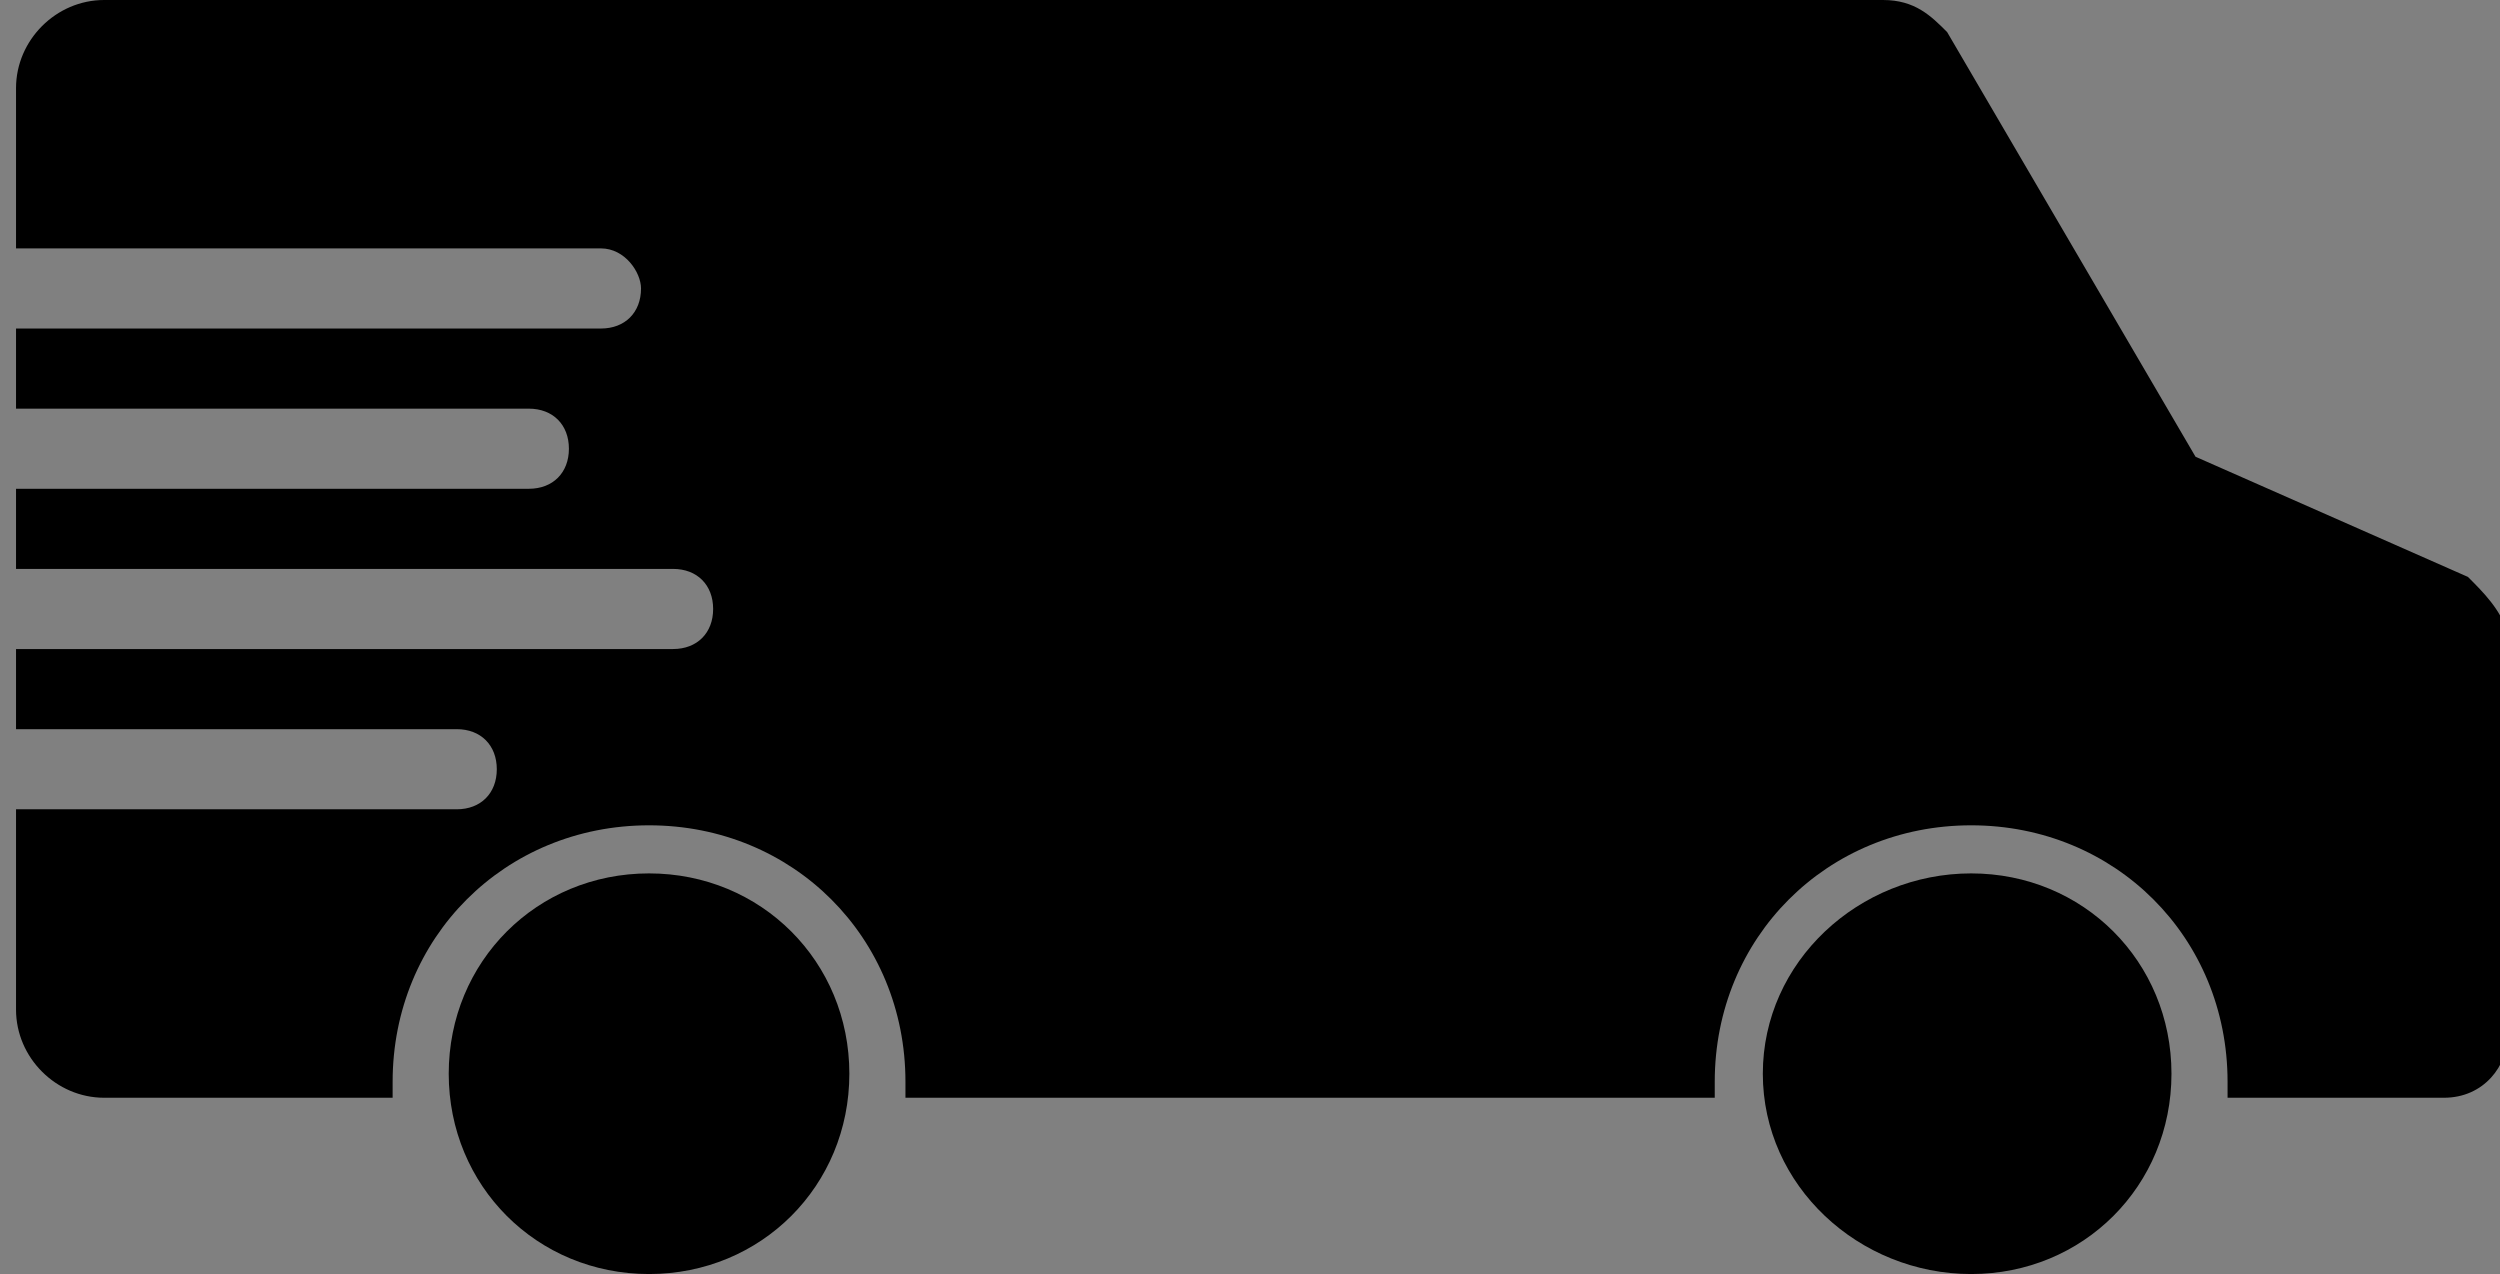 <?xml version="1.0" encoding="utf-8"?>
<!-- Generator: Adobe Illustrator 27.8.0, SVG Export Plug-In . SVG Version: 6.00 Build 0)  -->
<svg version="1.1" id="Layer_2_00000025406651301112231420000002495817551725070468_"
	 xmlns="http://www.w3.org/2000/svg" xmlns:xlink="http://www.w3.org/1999/xlink" x="0px" y="0px" viewBox="0 0 31.2 15.9"
	 style="enable-background:new 0 0 31.2 15.9;" xml:space="preserve">
<rect x="0" y="0" width="31.2" height="15.9" fill="#808080" stroke="none"/>
<style type="text/css">
	.st0{fill-rule:evenodd;clip-rule:evenodd;}
	.st1{fill-rule:evenodd;clip-rule:evenodd;fill:#FFFFFF;}
</style>
<g id="Layer_1-2">
	<path class="st0" d="M8.1,10.9c1.4,0,2.5,1.1,2.5,2.5s-1.1,2.5-2.5,2.5s-2.5-1.1-2.5-2.5S6.7,10.9,8.1,10.9L8.1,10.9z"/>
	<path class="st0" d="M24.6,10.9c1.4,0,2.5,1.1,2.5,2.5s-1.1,2.5-2.5,2.5S22,14.8,22,13.4S23.2,10.9,24.6,10.9
		C24.6,10.9,24.6,10.9,24.6,10.9z"/>
	<path class="st1" d="M20.9,1.1h1.7c0.7,0,0.8,0.2,1,0.4l2,3.3C25.8,5.3,25.5,6,25,6h-4.1c-0.4,0-0.7-0.3-0.7-0.7V1.9
		C20.2,1.5,20.5,1.1,20.9,1.1L20.9,1.1L20.9,1.1z"/>
	<path class="st0" d="M30.8,7.2l-3.4-1.5l-3.1-5.3C24.1,0.2,23.9,0,23.5,0h-5h0H1.3C0.7,0,0.2,0.5,0.2,1.1v2h7.3
		C7.8,3.1,8,3.4,8,3.6c0,0.3-0.2,0.5-0.5,0.5H0.2v1h6.4c0.3,0,0.5,0.2,0.5,0.5c0,0.3-0.2,0.5-0.5,0.5c0,0-3.4,0-6.4,0v1h8.2
		c0.3,0,0.5,0.2,0.5,0.5c0,0.3-0.2,0.5-0.5,0.5H0.2v1h5.5c0.3,0,0.5,0.2,0.5,0.5c0,0.3-0.2,0.5-0.5,0.5H0.2v2.5
		c0,0.6,0.5,1.1,1.1,1.1h3.6c0-0.1,0-0.2,0-0.2c0-1.8,1.4-3.2,3.2-3.2s3.2,1.4,3.2,3.2c0,0.1,0,0.2,0,0.2h10.1c0-0.1,0-0.2,0-0.2
		c0-1.8,1.4-3.2,3.2-3.2c1.8,0,3.2,1.4,3.2,3.2c0,0.1,0,0.2,0,0.2h2.7c0.5,0,0.8-0.4,0.8-0.8v-5C31.2,7.6,31,7.4,30.8,7.2z"/>
</g>
</svg>
